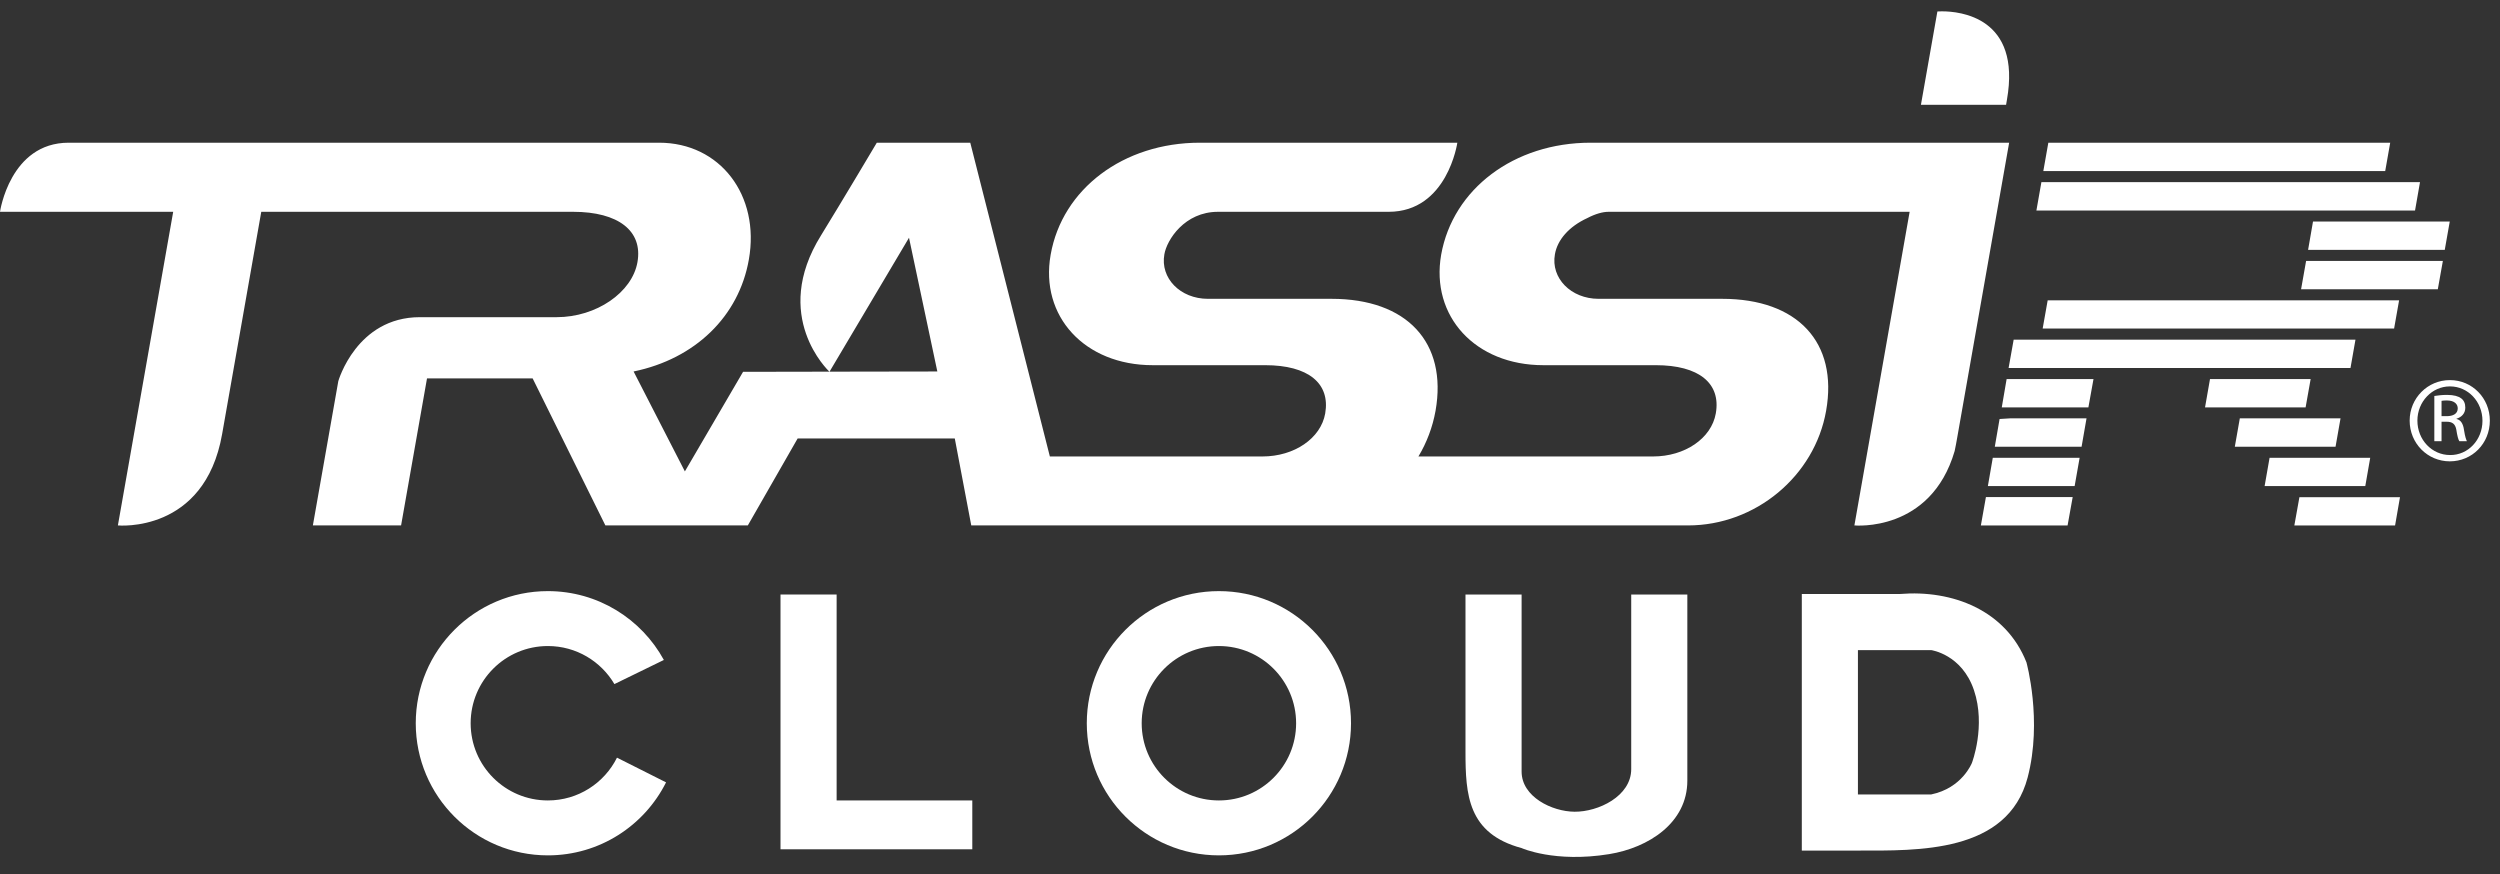 <svg width="123" height="43" viewBox="0 0 123 43" fill="none" xmlns="http://www.w3.org/2000/svg">
<rect x="0" y="0" width="123" height="43" fill="#333333" stroke="none"/>
<path fill-rule="evenodd" clip-rule="evenodd" d="M120.542 22.388C119.656 22.388 118.936 21.643 118.936 20.694C118.936 19.764 119.656 19.011 120.53 19.011H120.542C121.429 19.011 122.137 19.764 122.137 20.703C122.137 21.643 121.429 22.398 120.542 22.388ZM120.542 18.701H120.53C119.442 18.701 118.555 19.588 118.555 20.694C118.555 21.82 119.442 22.698 120.53 22.698C121.631 22.698 122.5 21.82 122.5 20.694C122.501 19.588 121.631 18.701 120.542 18.701Z" fill="white"/>
<path fill-rule="evenodd" clip-rule="evenodd" d="M120.379 20.475H120.124V19.721C120.184 19.712 120.264 19.702 120.379 19.702C120.78 19.702 120.921 19.899 120.921 20.094C120.921 20.369 120.673 20.475 120.379 20.475ZM121.23 21.16C121.187 20.829 121.055 20.652 120.86 20.615V20.6C121.099 20.529 121.293 20.349 121.293 20.058C121.293 19.843 121.221 19.694 121.088 19.597C120.956 19.499 120.735 19.429 120.396 19.429C120.133 19.429 119.954 19.456 119.769 19.482V21.708H120.124V20.749H120.371C120.654 20.749 120.798 20.856 120.851 21.14C120.895 21.43 120.947 21.637 121 21.708H121.372C121.338 21.637 121.283 21.505 121.23 21.16Z" fill="white"/>
<path fill-rule="evenodd" clip-rule="evenodd" d="M40.813 18.286L44.723 11.697L46.117 18.277L40.813 18.286ZM78.256 7.021C74.491 7.021 71.482 9.297 70.905 12.532C70.378 15.562 72.589 17.967 75.931 17.967H81.467C83.583 17.967 84.681 18.855 84.417 20.342C84.2 21.571 82.895 22.458 81.33 22.458H69.787C70.195 21.777 70.484 21.019 70.629 20.211C71.221 16.846 69.221 14.702 65.515 14.702H59.429C58.069 14.702 57.075 13.683 57.287 12.511C57.408 11.803 58.281 10.421 59.924 10.421H68.32C71.213 10.421 71.701 7.021 71.701 7.021H59.033C55.27 7.021 52.26 9.297 51.692 12.532C51.155 15.562 53.369 17.967 56.711 17.967H62.248C64.362 17.967 65.458 18.855 65.2 20.342C64.983 21.571 63.675 22.458 62.113 22.458H51.653L47.737 7.021H43.139C43.139 7.021 41.439 9.884 40.395 11.58C37.914 15.568 40.763 18.239 40.804 18.286L36.559 18.294L33.696 23.193L31.173 18.277C34.206 17.653 36.356 15.562 36.844 12.768C37.403 9.61 35.429 7.021 32.427 7.021H3.379C0.488 7.021 -0 10.421 -0 10.421H8.521L5.8 25.851C5.8 25.851 10.066 26.261 10.929 21.355C11.535 17.909 12.854 10.421 12.854 10.421H28.201C30.416 10.421 31.634 11.358 31.363 12.897C31.103 14.386 29.344 15.605 27.387 15.605H20.659C17.539 15.605 16.645 18.751 16.645 18.751L15.393 25.851H19.733L21.009 18.617H26.206L29.785 25.851H36.793L39.245 21.571H46.975L47.786 25.851H83.052C86.372 25.851 89.281 23.423 89.845 20.211C90.441 16.846 88.444 14.702 84.731 14.702H78.65C77.293 14.702 76.291 13.683 76.502 12.511C76.623 11.803 77.187 11.148 78.097 10.729C78.493 10.522 78.852 10.421 79.142 10.421H93.954L91.236 25.851C91.236 25.851 94.991 26.213 96.169 22.191C96.214 21.968 96.259 21.752 96.297 21.517L98.85 7.021H78.256Z" fill="white"/>
<path fill-rule="evenodd" clip-rule="evenodd" d="M98.379 20.615L98.144 21.979H102.414L102.657 20.583H98.892L98.379 20.615ZM97.803 23.916H102.072L102.318 22.523H98.045L97.803 23.916ZM97.459 25.852H101.725L101.976 24.457H97.707L97.459 25.852ZM112.882 25.852H117.838L118.079 24.463H113.131L112.882 25.852ZM116.615 22.523H111.663L111.419 23.916H116.372L116.615 22.523ZM115.154 20.583H110.199L109.953 21.979H114.909L115.154 20.583ZM98.487 20.043H102.749L103 18.649H98.726L98.487 20.043ZM113.684 18.649H108.732L108.488 20.043H113.436L113.684 18.649ZM118.036 14.775H100.746L100.499 16.165H117.79L118.036 14.775ZM113.213 14.233H119.94L120.189 12.839H113.46L113.213 14.233ZM115.889 16.713H99.072L98.823 18.106H115.644L115.889 16.713ZM113.8 10.898L113.558 12.294H120.282L120.528 10.898H113.8ZM117.598 7.022H100.778L100.531 8.418H117.352L117.598 7.022ZM119.064 8.961H100.437L100.191 10.357H118.82L119.064 8.961Z" fill="white"/>
<path fill-rule="evenodd" clip-rule="evenodd" d="M95.319 0.566L94.51 5.156H98.699L98.741 4.91C99.459 0.84 96.416 0.557 95.546 0.558C95.403 0.558 95.319 0.566 95.319 0.566Z" fill="white"/>
<path fill-rule="evenodd" clip-rule="evenodd" d="M26.955 42.084C23.365 42.084 20.455 39.174 20.455 35.584C20.455 31.994 23.365 29.083 26.955 29.083C29.417 29.083 31.559 30.452 32.662 32.47L30.229 33.657C29.568 32.537 28.35 31.785 26.955 31.785C24.857 31.785 23.156 33.486 23.156 35.584C23.156 37.682 24.857 39.382 26.955 39.382C28.445 39.382 29.734 38.525 30.356 37.276V37.277L32.77 38.492C31.702 40.622 29.5 42.084 26.955 42.084Z" fill="white"/>
<path fill-rule="evenodd" clip-rule="evenodd" d="M59.97 42.084C56.38 42.084 53.47 39.174 53.47 35.584C53.47 31.994 56.38 29.083 59.97 29.083C63.56 29.083 66.47 31.994 66.47 35.584C66.47 39.174 63.56 42.084 59.97 42.084ZM59.97 39.382C57.872 39.382 56.171 37.682 56.171 35.584C56.171 33.486 57.872 31.785 59.97 31.785C62.068 31.785 63.769 33.486 63.769 35.584C63.769 37.682 62.068 39.382 59.97 39.382Z" fill="white"/>
<path fill-rule="evenodd" clip-rule="evenodd" d="M38.401 29.25H41.162V39.382H47.837V41.785H41.162H38.401V39.382V29.25Z" fill="white"/>
<path fill-rule="evenodd" clip-rule="evenodd" d="M80.256 29.25H83.017V38.408C83.017 40.488 81.107 41.708 79.173 42.023C76.491 42.46 74.862 41.725 74.862 41.725C72.216 41.014 72.102 39.103 72.102 36.983V29.25H74.863V37.96C74.863 39.207 76.362 39.927 77.465 39.937C78.634 39.948 80.256 39.174 80.256 37.841V29.25Z" fill="white"/>
<path fill-rule="evenodd" clip-rule="evenodd" d="M95.013 31.985H91.41V39.087H95.013C96.543 38.773 97.019 37.533 97.019 37.533C97.019 37.533 97.715 35.725 97.119 33.957C96.523 32.189 95.013 31.985 95.013 31.985ZM88.649 31.985V29.224H91.41H93.482C96.063 29.013 98.685 30.02 99.701 32.586C99.701 32.586 100.496 35.447 99.761 38.249C98.78 41.989 94.338 41.848 91.41 41.848H88.649V39.087V31.985Z" fill="white"/>
</svg>
